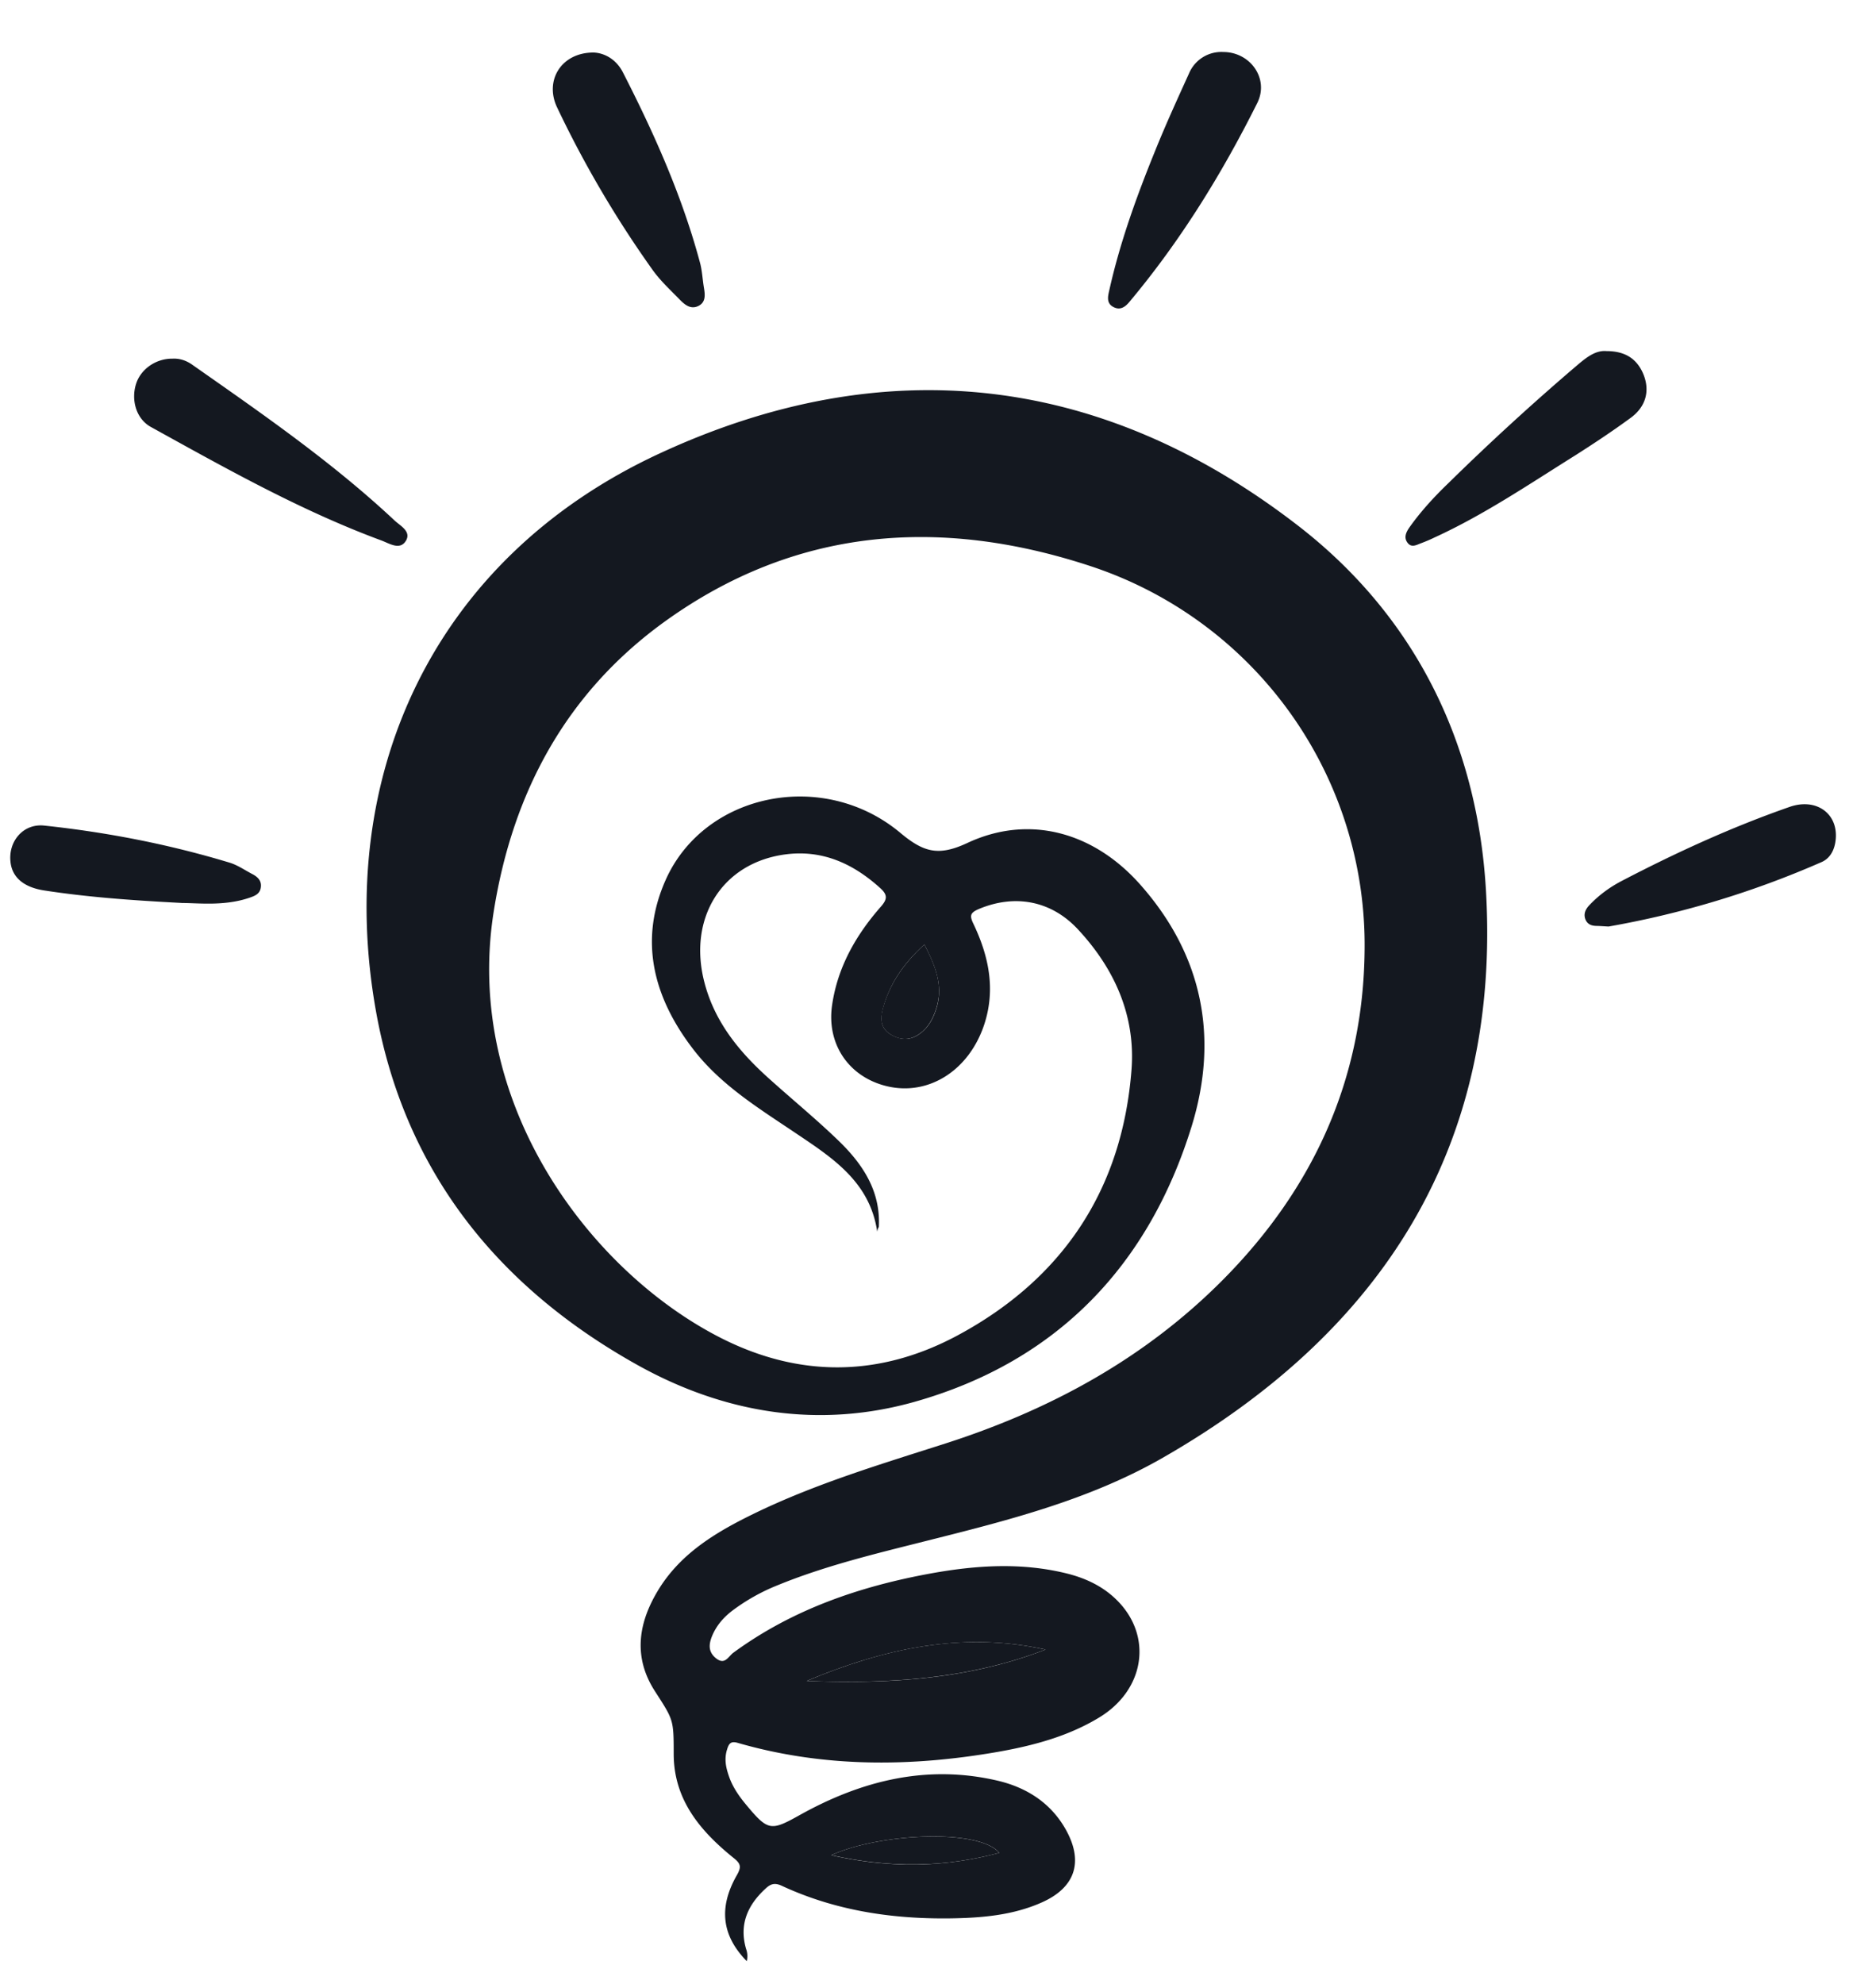 <svg width="35" height="37" fill="none" xmlns="http://www.w3.org/2000/svg"><path d="M16.366 22.972c-.136-.932-.84-1.381-1.521-1.839-.693-.466-1.41-.904-1.923-1.579-.728-.953-1.008-2.009-.503-3.143.723-1.623 2.945-2.08 4.382-.875.437.365.714.433 1.244.187 1.15-.54 2.358-.209 3.23.777 1.163 1.313 1.464 2.846.962 4.49-.799 2.6-2.505 4.392-5.148 5.147-1.79.512-3.553.233-5.186-.674-2.638-1.468-4.366-3.645-4.893-6.629C6.244 14.5 8.06 10.426 12.3 8.46c4.191-1.944 8.247-1.49 11.91 1.338 2.186 1.687 3.348 4.048 3.512 6.791.285 4.793-1.93 8.249-6.029 10.599-1.382.793-2.917 1.175-4.45 1.56-.923.233-1.85.455-2.735.817a3.672 3.672 0 0 0-.853.48c-.16.124-.288.273-.367.46-.065.157-.081.303.074.425.163.128.228-.038.318-.105 1.105-.81 2.363-1.24 3.697-1.482.837-.151 1.679-.205 2.515 0 .354.087.677.236.938.493.679.666.535 1.671-.315 2.191-.585.357-1.24.53-1.905.647-1.624.282-3.243.293-4.843-.168-.128-.038-.169.006-.204.128-.057.186-.014.354.046.52.068.186.182.349.31.503.41.493.461.496 1 .195 1.154-.644 2.376-.95 3.694-.642.551.13 1.008.425 1.285.937.318.588.155 1.059-.46 1.333-.545.243-1.132.29-1.719.298-1.087.013-2.14-.147-3.132-.607-.139-.065-.215-.033-.31.057-.331.306-.489.666-.358 1.118a.392.392 0 0 1 .013.23c-.464-.474-.532-.996-.184-1.605.09-.157.07-.217-.068-.325-.62-.502-1.111-1.084-1.111-1.937 0-.641-.006-.633-.348-1.164-.424-.655-.307-1.305.081-1.925.424-.672 1.084-1.06 1.78-1.398 1.146-.555 2.363-.918 3.57-1.305 1.95-.628 3.702-1.581 5.153-3.038 1.695-1.703 2.632-3.748 2.654-6.163a7.44 7.44 0 0 0-5.13-7.163c-2.8-.918-5.503-.715-7.943 1.051-1.822 1.322-2.817 3.166-3.172 5.378-.58 3.596 1.803 6.737 4.237 7.972 1.473.747 2.964.726 4.404-.043 1.972-1.056 3.083-2.727 3.255-4.959.078-1.004-.313-1.882-.998-2.618-.5-.539-1.179-.663-1.852-.38-.158.069-.174.12-.1.274.284.596.418 1.213.206 1.869-.28.86-1.033 1.346-1.815 1.162-.714-.169-1.133-.786-1.027-1.512.103-.709.443-1.305.908-1.835.122-.139.133-.22-.011-.35-.503-.455-1.076-.717-1.763-.628-1.185.154-1.829 1.186-1.516 2.388.19.732.64 1.284 1.187 1.777.434.392.888.763 1.31 1.17.453.436.793.942.757 1.613a.23.23 0 0 0-.03.09Zm-1.314 8.378c1.518.06 3.015-.027 4.455-.585-1.554-.344-3.021-.016-4.456.585Zm2.195-13.735c-.384.347-.658.737-.78 1.222-.046.184-.03.355.163.463.182.103.358.105.53-.02.16-.116.247-.278.306-.46.14-.43-.016-.806-.22-1.204ZM15.507 34.6c1.088.246 2.106.232 3.136-.044-.375-.46-2.252-.363-3.135.044ZM11.083.98c.198.011.41.125.535.363.587 1.146 1.109 2.315 1.443 3.561.04.152.046.311.073.469.022.132.033.268-.108.335-.142.068-.253-.027-.343-.119-.179-.184-.372-.36-.519-.571a19.985 19.985 0 0 1-1.77-3.014c-.242-.506.083-1.032.69-1.024ZM3.204 6.69c.147-.012.28.037.391.118C4.894 7.718 6.2 8.62 7.36 9.706c.106.1.315.203.215.376-.109.187-.304.057-.454 0-1.51-.558-2.906-1.346-4.308-2.12-.274-.152-.372-.506-.272-.81.09-.27.364-.46.663-.463ZM22.822.97c.505 0 .86.498.635.95-.66 1.322-1.434 2.575-2.388 3.713-.076.09-.163.154-.282.1-.16-.073-.114-.217-.087-.339.2-.888.51-1.743.853-2.586.195-.484.413-.96.63-1.438a.654.654 0 0 1 .639-.4ZM29.973 6.548c.354 0 .57.149.688.433.125.309.046.607-.242.815-.337.247-.685.477-1.035.7-.856.535-1.695 1.104-2.616 1.526a2.845 2.845 0 0 1-.247.106c-.09.032-.19.1-.267-.014-.065-.094-.019-.19.038-.273.212-.3.462-.572.726-.826a46.548 46.548 0 0 1 2.415-2.21c.166-.14.337-.276.54-.257ZM30.011 17.28c-.07-.003-.139-.009-.21-.011-.094 0-.178-.02-.22-.117-.043-.105-.002-.192.069-.268.18-.19.386-.341.617-.46 1.01-.526 2.045-1 3.124-1.376.491-.17.899.12.858.598-.016.19-.095.36-.269.434a17.387 17.387 0 0 1-3.969 1.2ZM3.386 16.84c-.959-.05-1.76-.11-2.556-.232-.377-.057-.598-.236-.633-.523-.049-.39.234-.728.625-.688 1.176.125 2.333.35 3.466.693.15.047.283.141.424.214.103.055.177.13.152.26-.022.114-.117.147-.212.18-.467.159-.948.097-1.266.097Z" fill="#141820"/><path d="M15.051 31.35c1.435-.602 2.902-.93 4.455-.585-1.44.555-2.936.644-4.455.585ZM17.246 17.615c.204.395.362.772.218 1.205-.06.181-.147.347-.307.46-.174.125-.348.125-.53.02-.19-.109-.21-.282-.163-.464.125-.484.4-.874.782-1.221ZM15.508 34.6c.882-.407 2.76-.502 3.134-.044-1.03.276-2.048.287-3.134.043Z" fill="#141820"/></svg>
